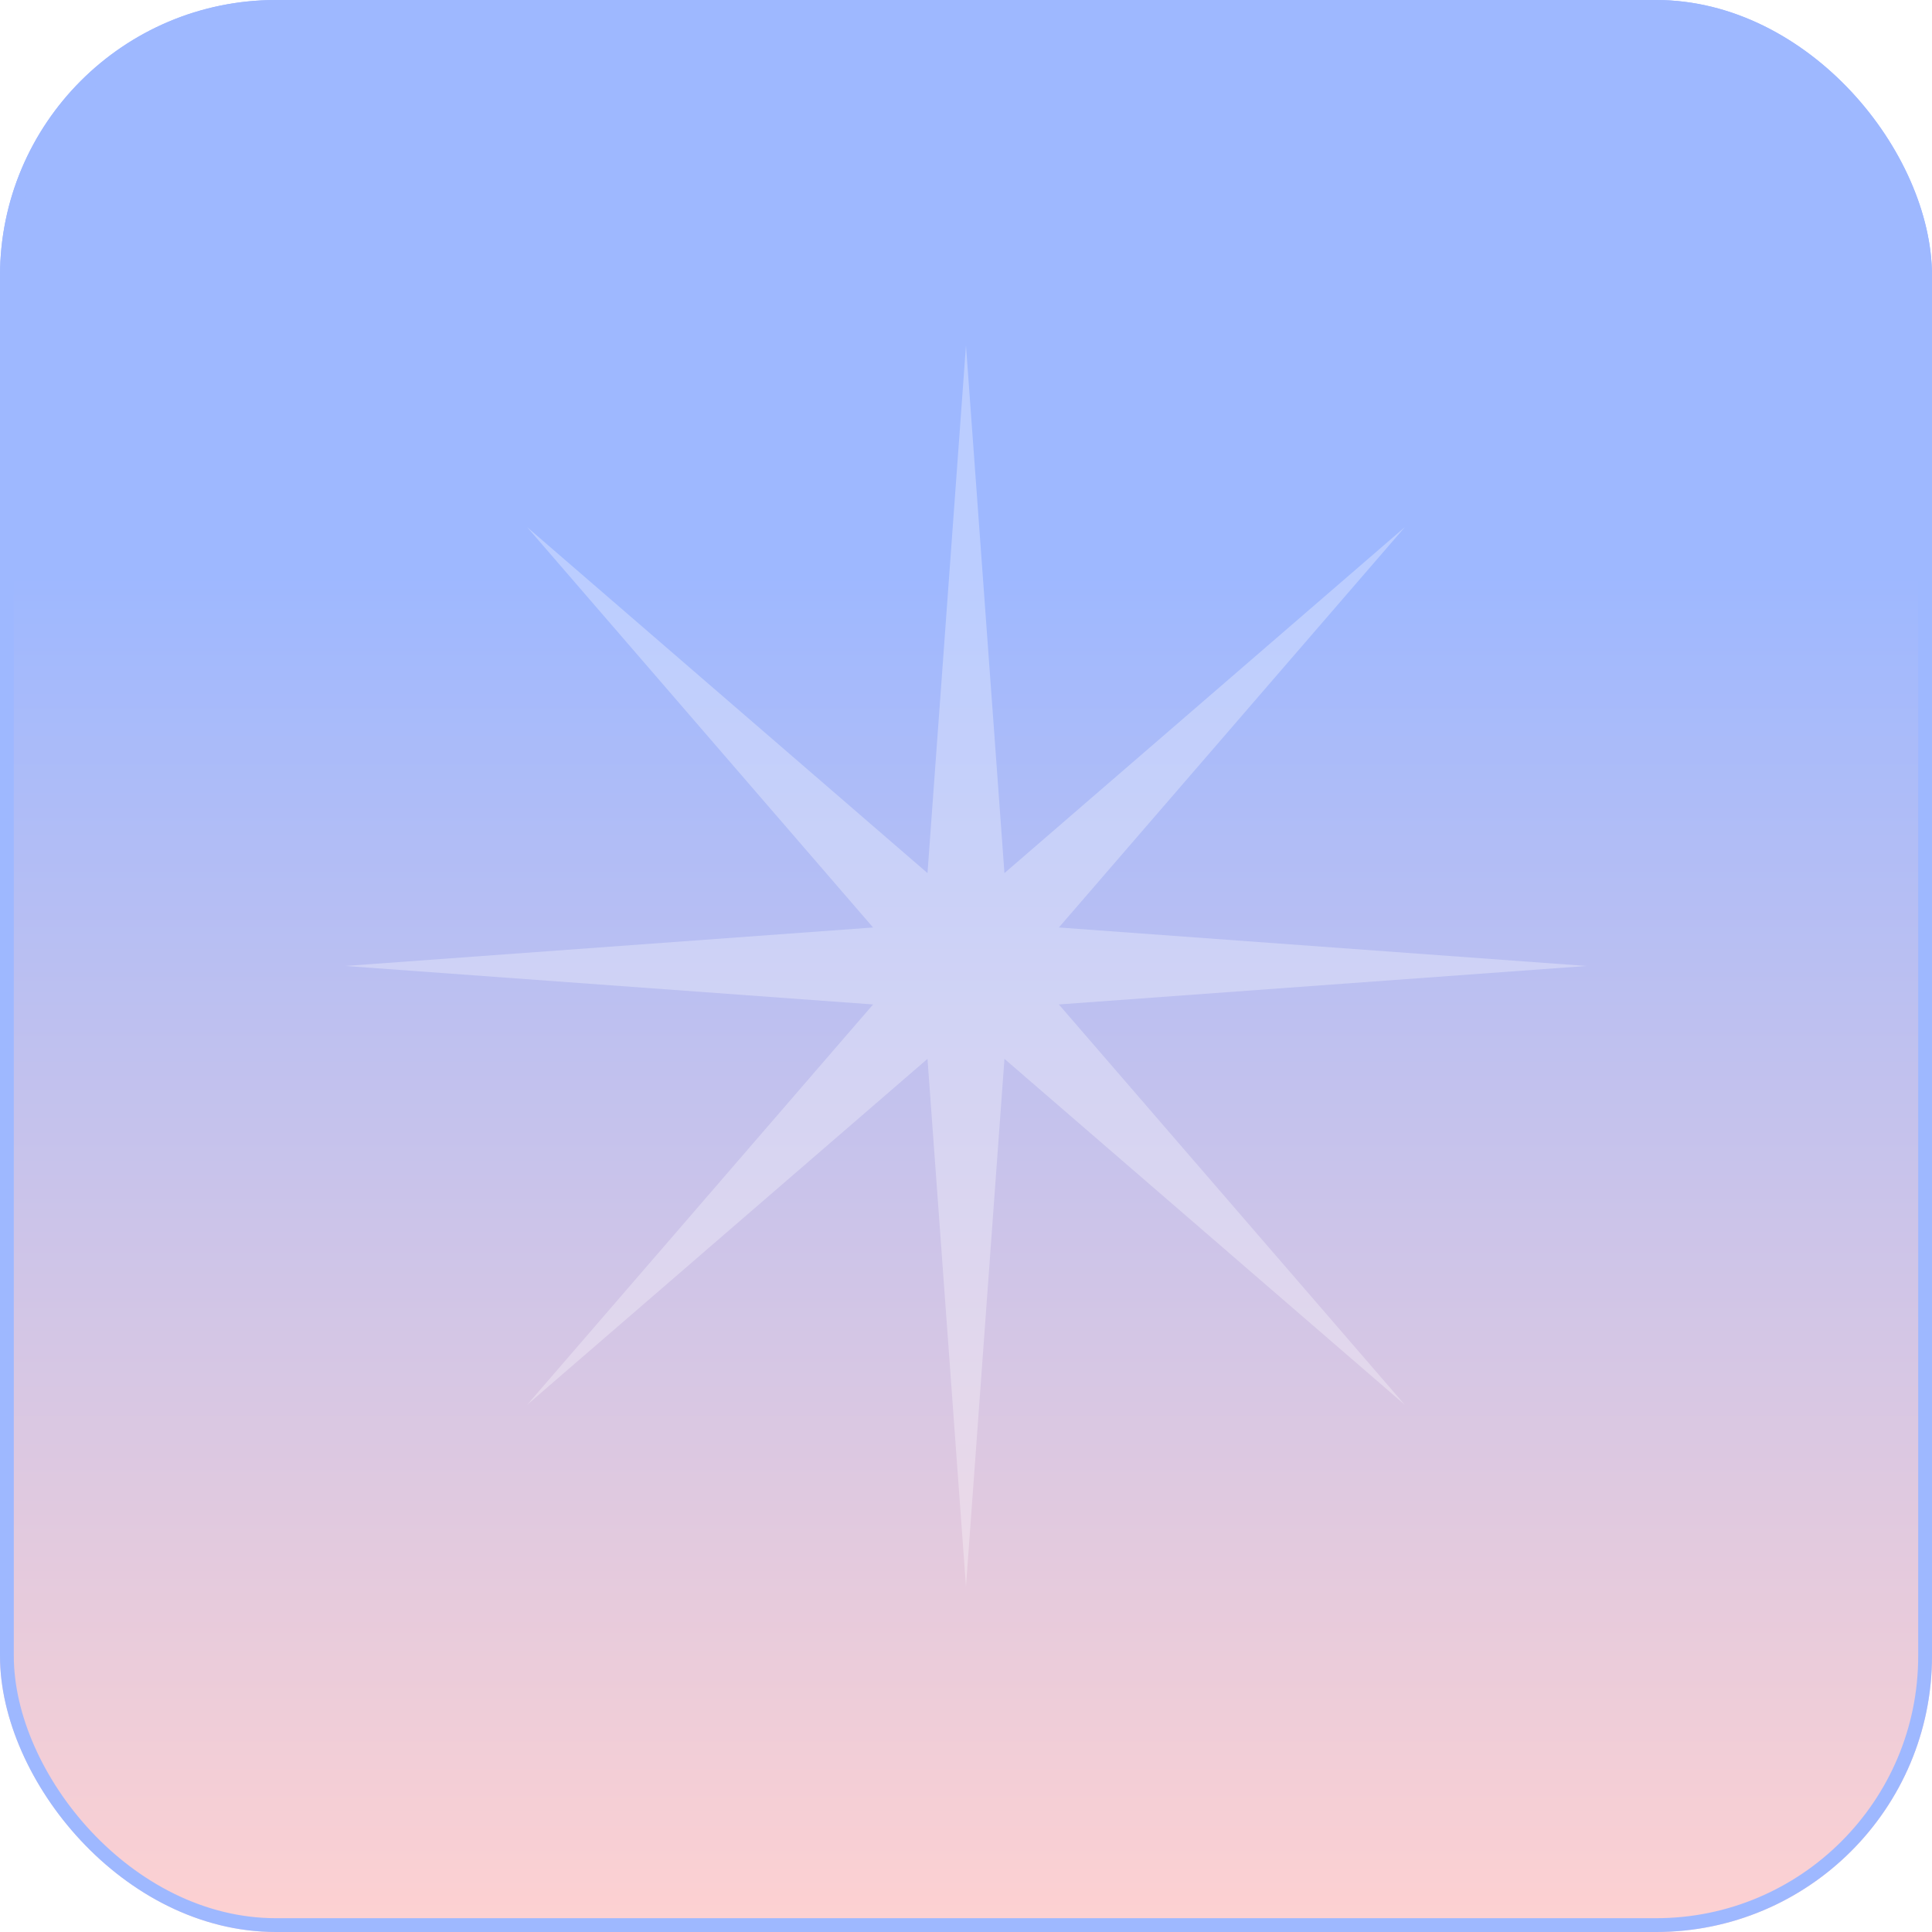 <svg xmlns="http://www.w3.org/2000/svg" width="140" height="140" viewBox="0 0 140 140" fill="none">
    <g filter="url(#filter0_i_782_4194)">
        <rect width="140" height="140" rx="20" fill="url(#paint0_linear_782_4194)"/>
    </g>
    <rect x="0.5" y="0.5" width="139" height="139" rx="19.5" stroke="#9EB8FF"/>
    <path opacity="0.3" d="M69.998 25.031L72.786 63.268L101.795 38.202L76.728 67.21L114.965 69.998L76.728 72.786L101.795 101.795L72.786 76.728L69.998 114.965L67.21 76.728L38.202 101.795L63.268 72.786L25.031 69.998L63.268 67.21L38.202 38.202L67.21 63.268L69.998 25.031Z" fill="white"/>
    <defs>
        <filter id="filter0_i_782_4194" x="0" y="0" width="140" height="140" filterUnits="userSpaceOnUse" color-interpolation-filters="sRGB">
            <feFlood flood-opacity="0" result="BackgroundImageFix"/>
            <feBlend mode="normal" in="SourceGraphic" in2="BackgroundImageFix" result="shape"/>
            <feColorMatrix in="SourceAlpha" type="matrix" values="0 0 0 0 0 0 0 0 0 0 0 0 0 0 0 0 0 0 127 0" result="hardAlpha"/>
            <feOffset/>
            <feGaussianBlur stdDeviation="30"/>
            <feComposite in2="hardAlpha" operator="arithmetic" k2="-1" k3="1"/>
            <feColorMatrix type="matrix" values="0 0 0 0 1 0 0 0 0 1 0 0 0 0 1 0 0 0 0.8 0"/>
            <feBlend mode="normal" in2="shape" result="effect1_innerShadow_782_4194"/>
        </filter>
        <linearGradient id="paint0_linear_782_4194" x1="70" y1="0" x2="70" y2="140" gradientUnits="userSpaceOnUse">
            <stop offset="0.297" stop-color="#9EB8FF"/>
            <stop offset="1" stop-color="#FED1D1"/>
        </linearGradient>
    </defs>
</svg>